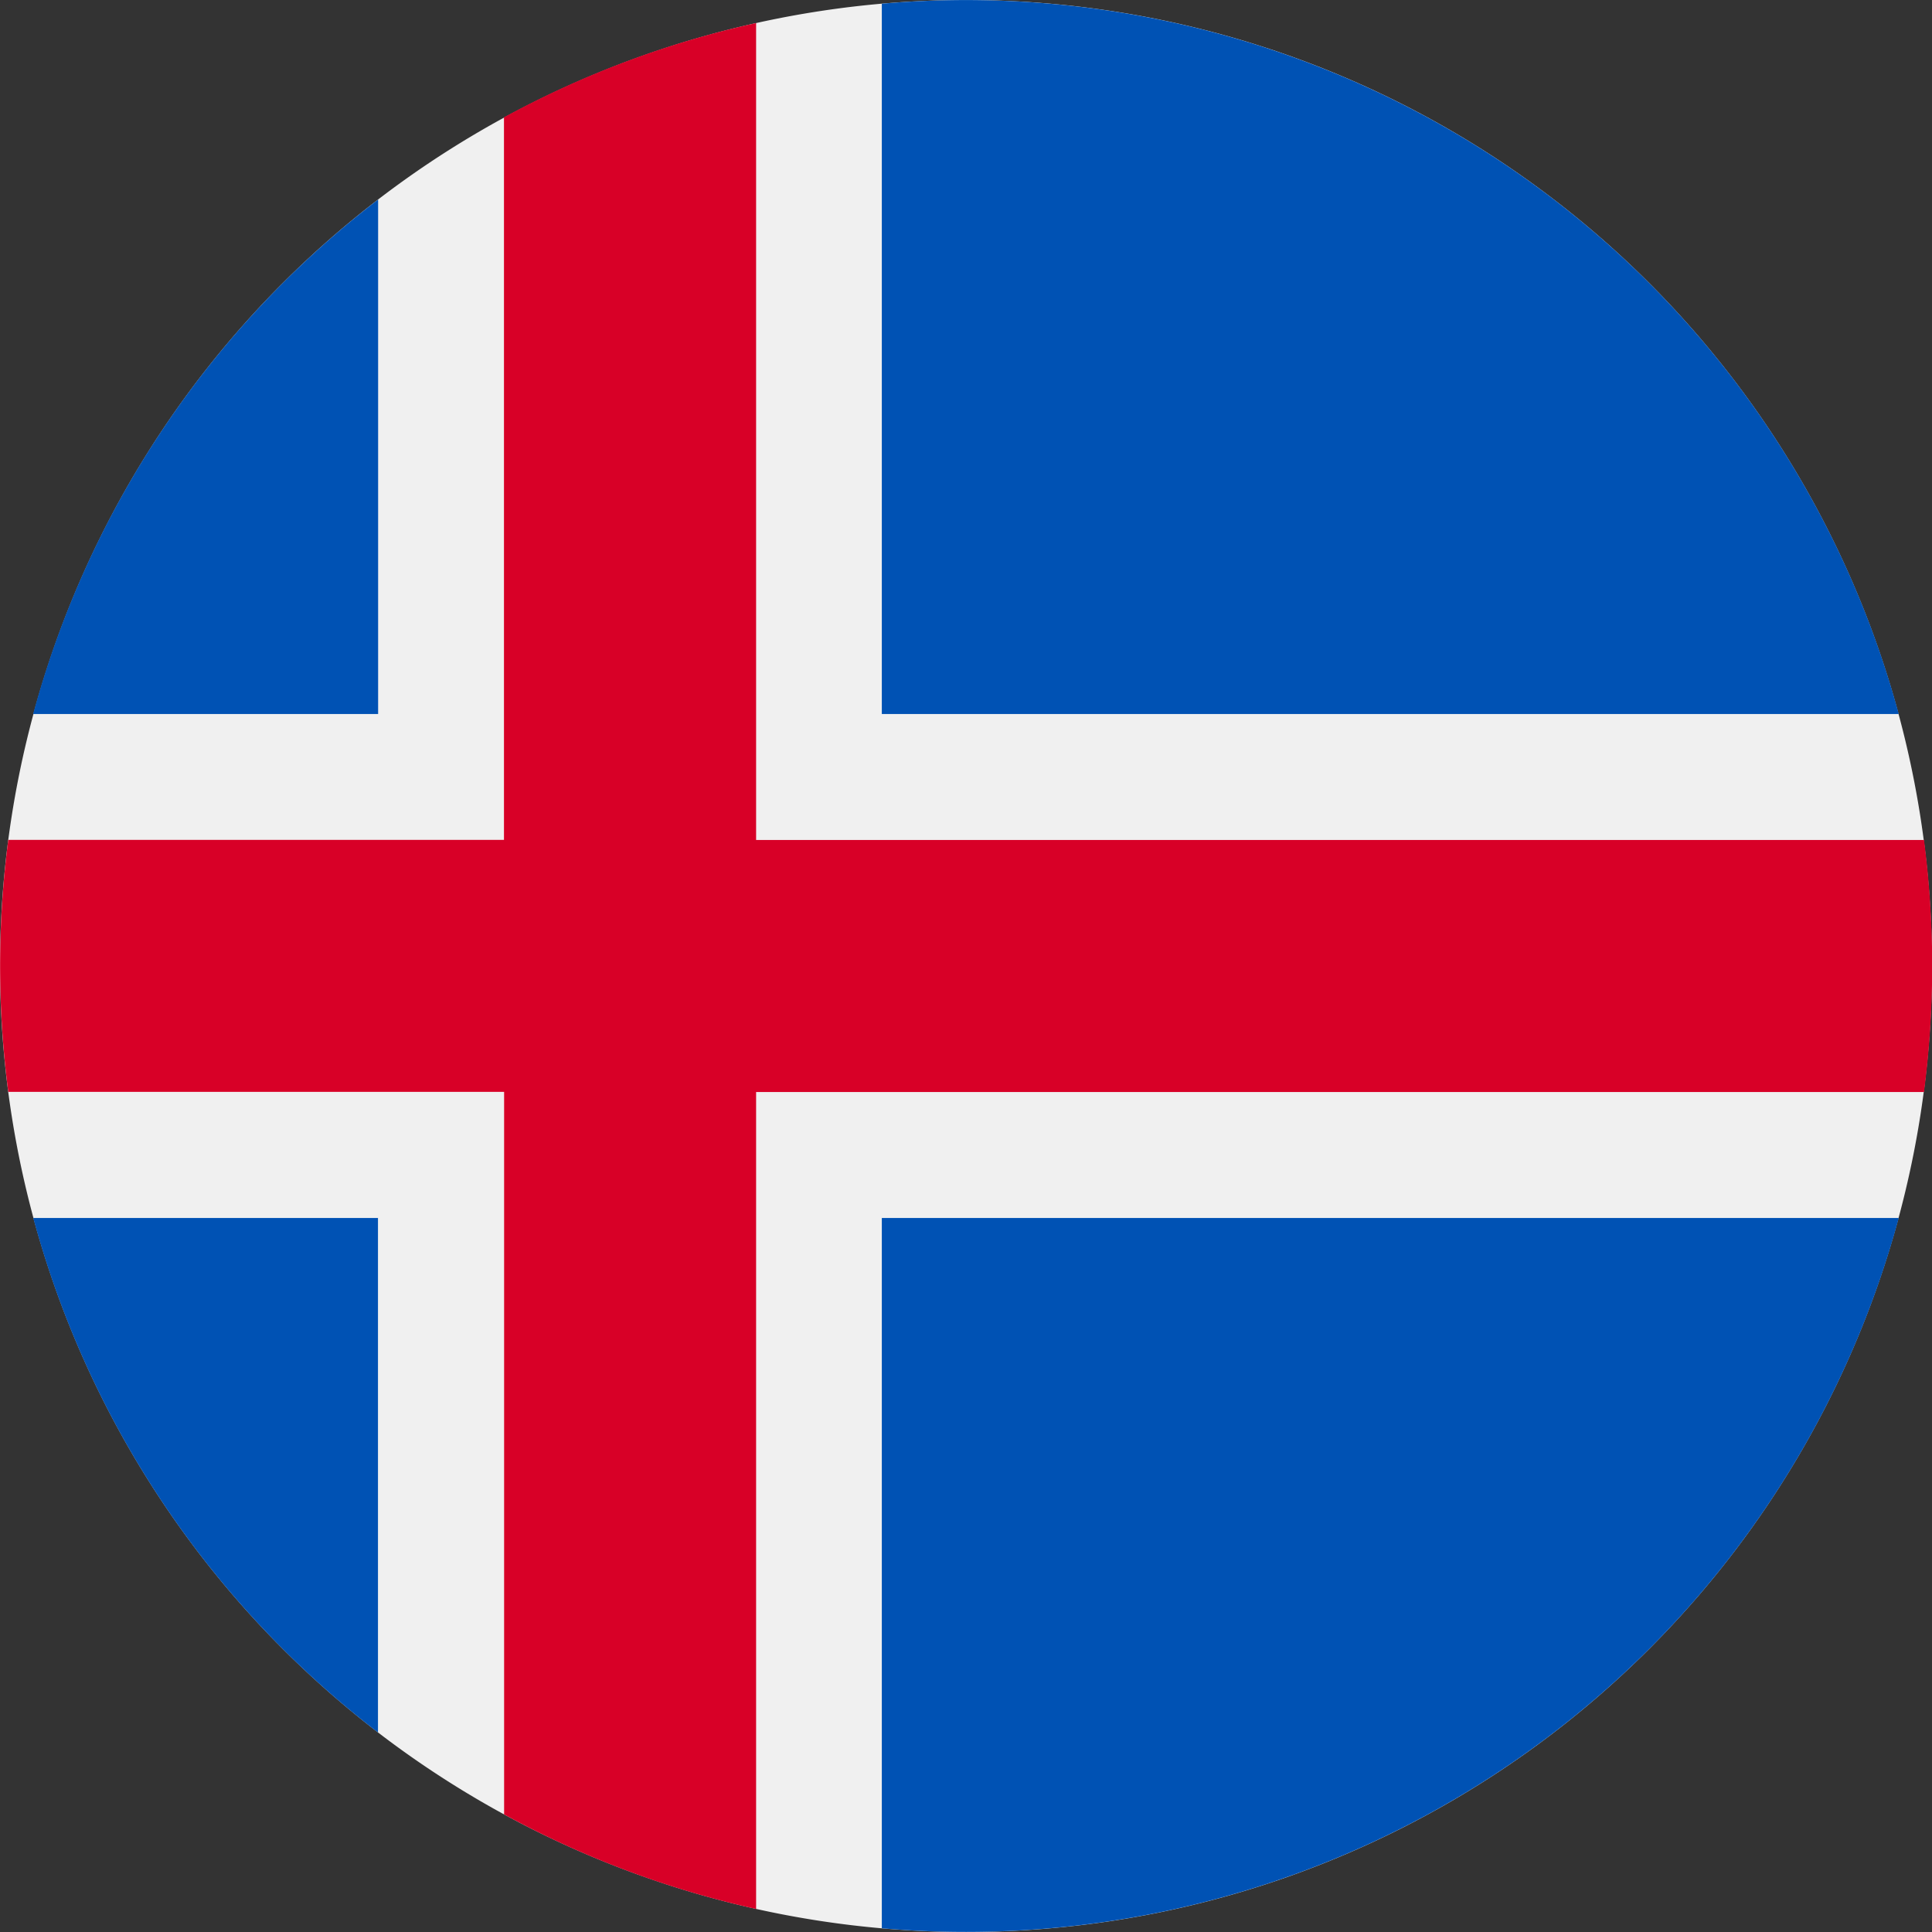 <svg width="14" height="14" fill="none" xmlns="http://www.w3.org/2000/svg"><rect width="100%" height="100%" fill="#333333" stroke="none"/><g clip-path="url(#a)"><path d="M7 14A7 7 0 107 0a7 7 0 000 14z" fill="#F0F0F0"/><path d="M.241 8.826a7.006 7.006 0 002.498 3.728V8.826H.241zM6.391 13.973a7.003 7.003 0 007.368-5.147H6.39v5.147zM13.759 5.174A7.003 7.003 0 006.39.027v5.147h7.368zM2.74 1.446A7.006 7.006 0 00.24 5.174H2.74V1.446z" fill="#0052B4"/><path d="M13.94 6.087H5.479V.167A6.952 6.952 0 003.652.85v5.236H.06a7.06 7.06 0 000 1.826h3.593v5.236a6.95 6.95 0 001.826.685v-5.92h8.463a7.054 7.054 0 000-1.827z" fill="#D80027"/></g><defs><clipPath id="a"><path fill="#fff" d="M0 0H14V14H0z"/></clipPath></defs></svg>